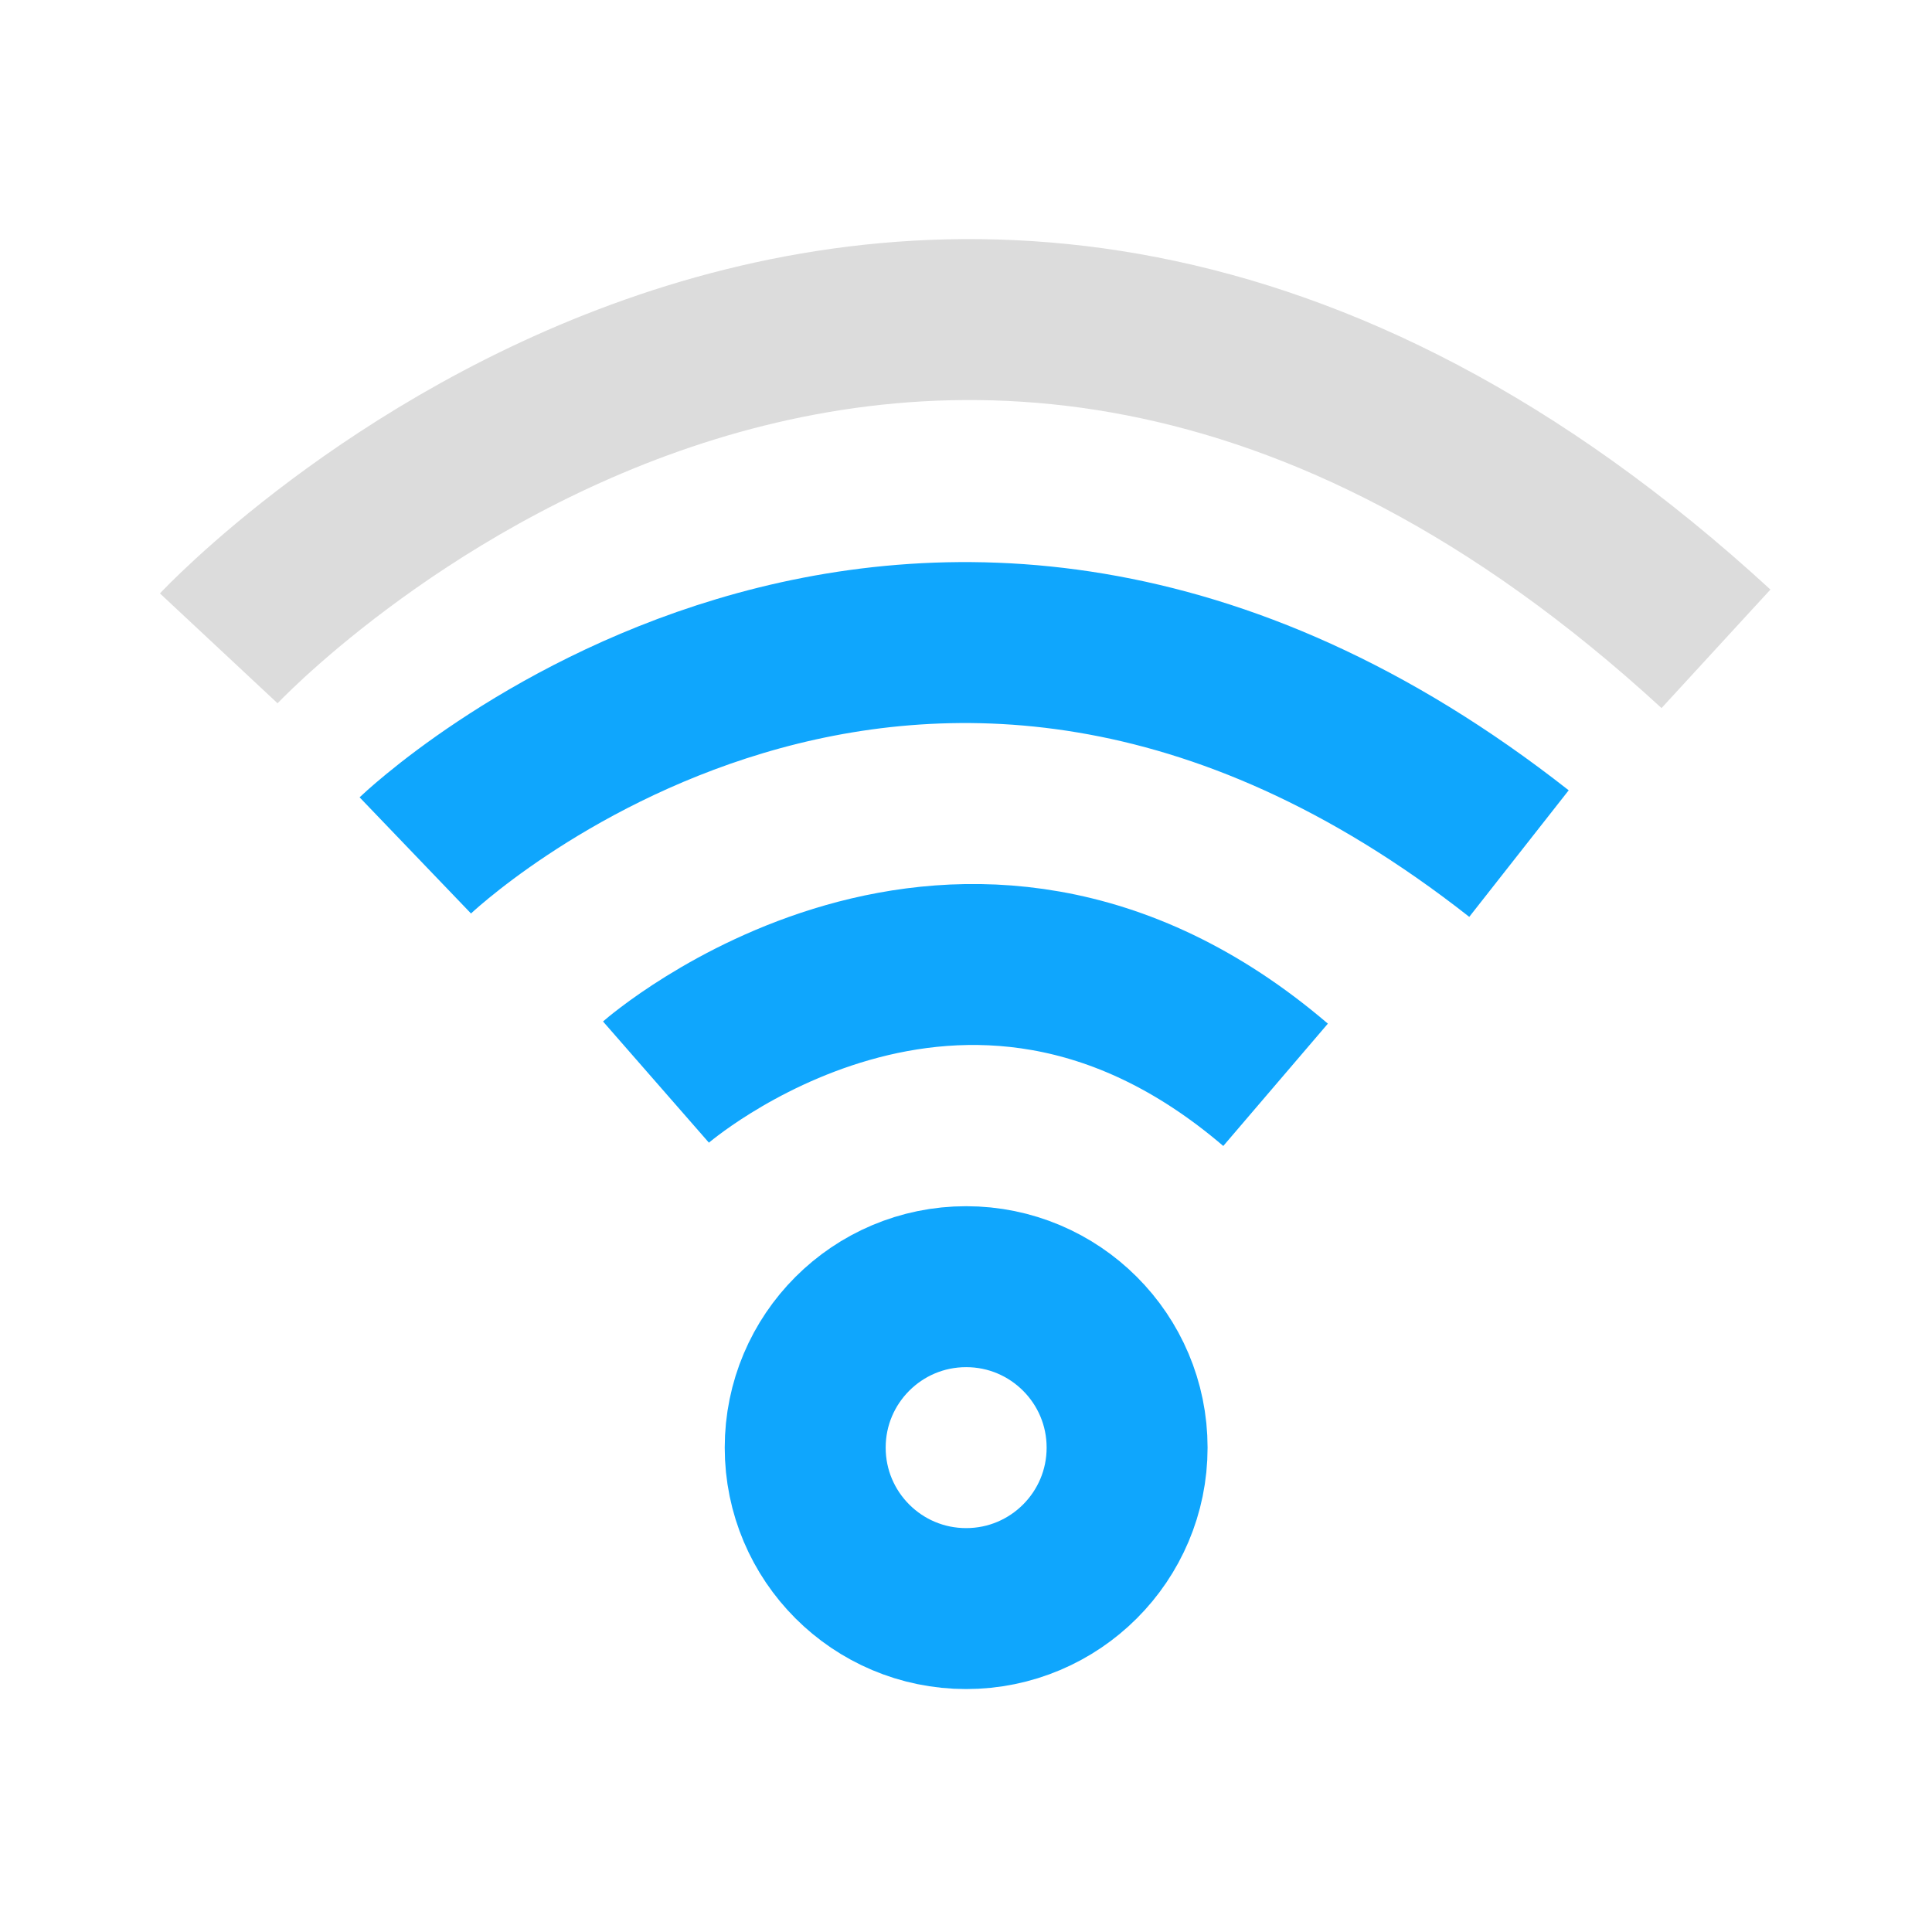 <?xml version="1.0" encoding="UTF-8" standalone="no"?>
<!-- Created with Inkscape (http://www.inkscape.org/) -->

<svg
   width="48"
   height="48"
   viewBox="0 0 12.7 12.7"
   version="1.1"
   id="svg5"
   xml:space="preserve"
   inkscape:version="1.2.2 (b0a8486541, 2022-12-01)"
   sodipodi:docname="nm-signal-75.svg"
   xmlns:inkscape="http://www.inkscape.org/namespaces/inkscape"
   xmlns:sodipodi="http://sodipodi.sourceforge.net/DTD/sodipodi-0.dtd"
   xmlns="http://www.w3.org/2000/svg"
   xmlns:svg="http://www.w3.org/2000/svg"><sodipodi:namedview
     id="namedview7"
     pagecolor="#ffffff"
     bordercolor="#000000"
     borderopacity="0.25"
     inkscape:showpageshadow="2"
     inkscape:pageopacity="0.0"
     inkscape:pagecheckerboard="0"
     inkscape:deskcolor="#d1d1d1"
     inkscape:document-units="mm"
     showgrid="true"
     inkscape:zoom="16.125"
     inkscape:cx="23.968992"
     inkscape:cy="24"
     inkscape:window-width="1680"
     inkscape:window-height="985"
     inkscape:window-x="0"
     inkscape:window-y="36"
     inkscape:window-maximized="1"
     inkscape:current-layer="layer1"><inkscape:grid
       type="xygrid"
       id="grid292" /></sodipodi:namedview><defs
     id="defs2" /><g
     inkscape:label="Layer 1"
     inkscape:groupmode="layer"
     id="layer1"><ellipse
       style="fill:none;stroke:#0fa6fd;stroke-width:1.058;stroke-dasharray:none;stroke-opacity:1"
       id="path1078"
       cx="6.351"
       cy="9.516"
       rx="1.058"
       ry="1.058" /><path
       style="fill:none;stroke:#dcdcdc;stroke-width:1.058;stroke-linecap:butt;stroke-dasharray:none;stroke-opacity:1;paint-order:stroke markers fill"
       d="m 1.438,4.262 c 0,0 4.544,-4.865 9.842,0.003"
       id="path1040" /><path
       style="fill:none;stroke:#0fa6fd;stroke-width:1.058;stroke-linecap:butt;stroke-dasharray:none;stroke-opacity:1;paint-order:stroke markers fill"
       d="m 2.73,5.623 c 0,0 3.274,-3.14 7.255,-0.012"
       id="path1294" /><path
       style="fill:none;stroke:#0fa6fd;stroke-width:1.058;stroke-linecap:butt;stroke-dasharray:none;stroke-opacity:1;paint-order:stroke markers fill"
       d="m 4.312,7.113 c 0,0 2.004,-1.751 4.073,0.018"
       id="path1298" /></g></svg>
